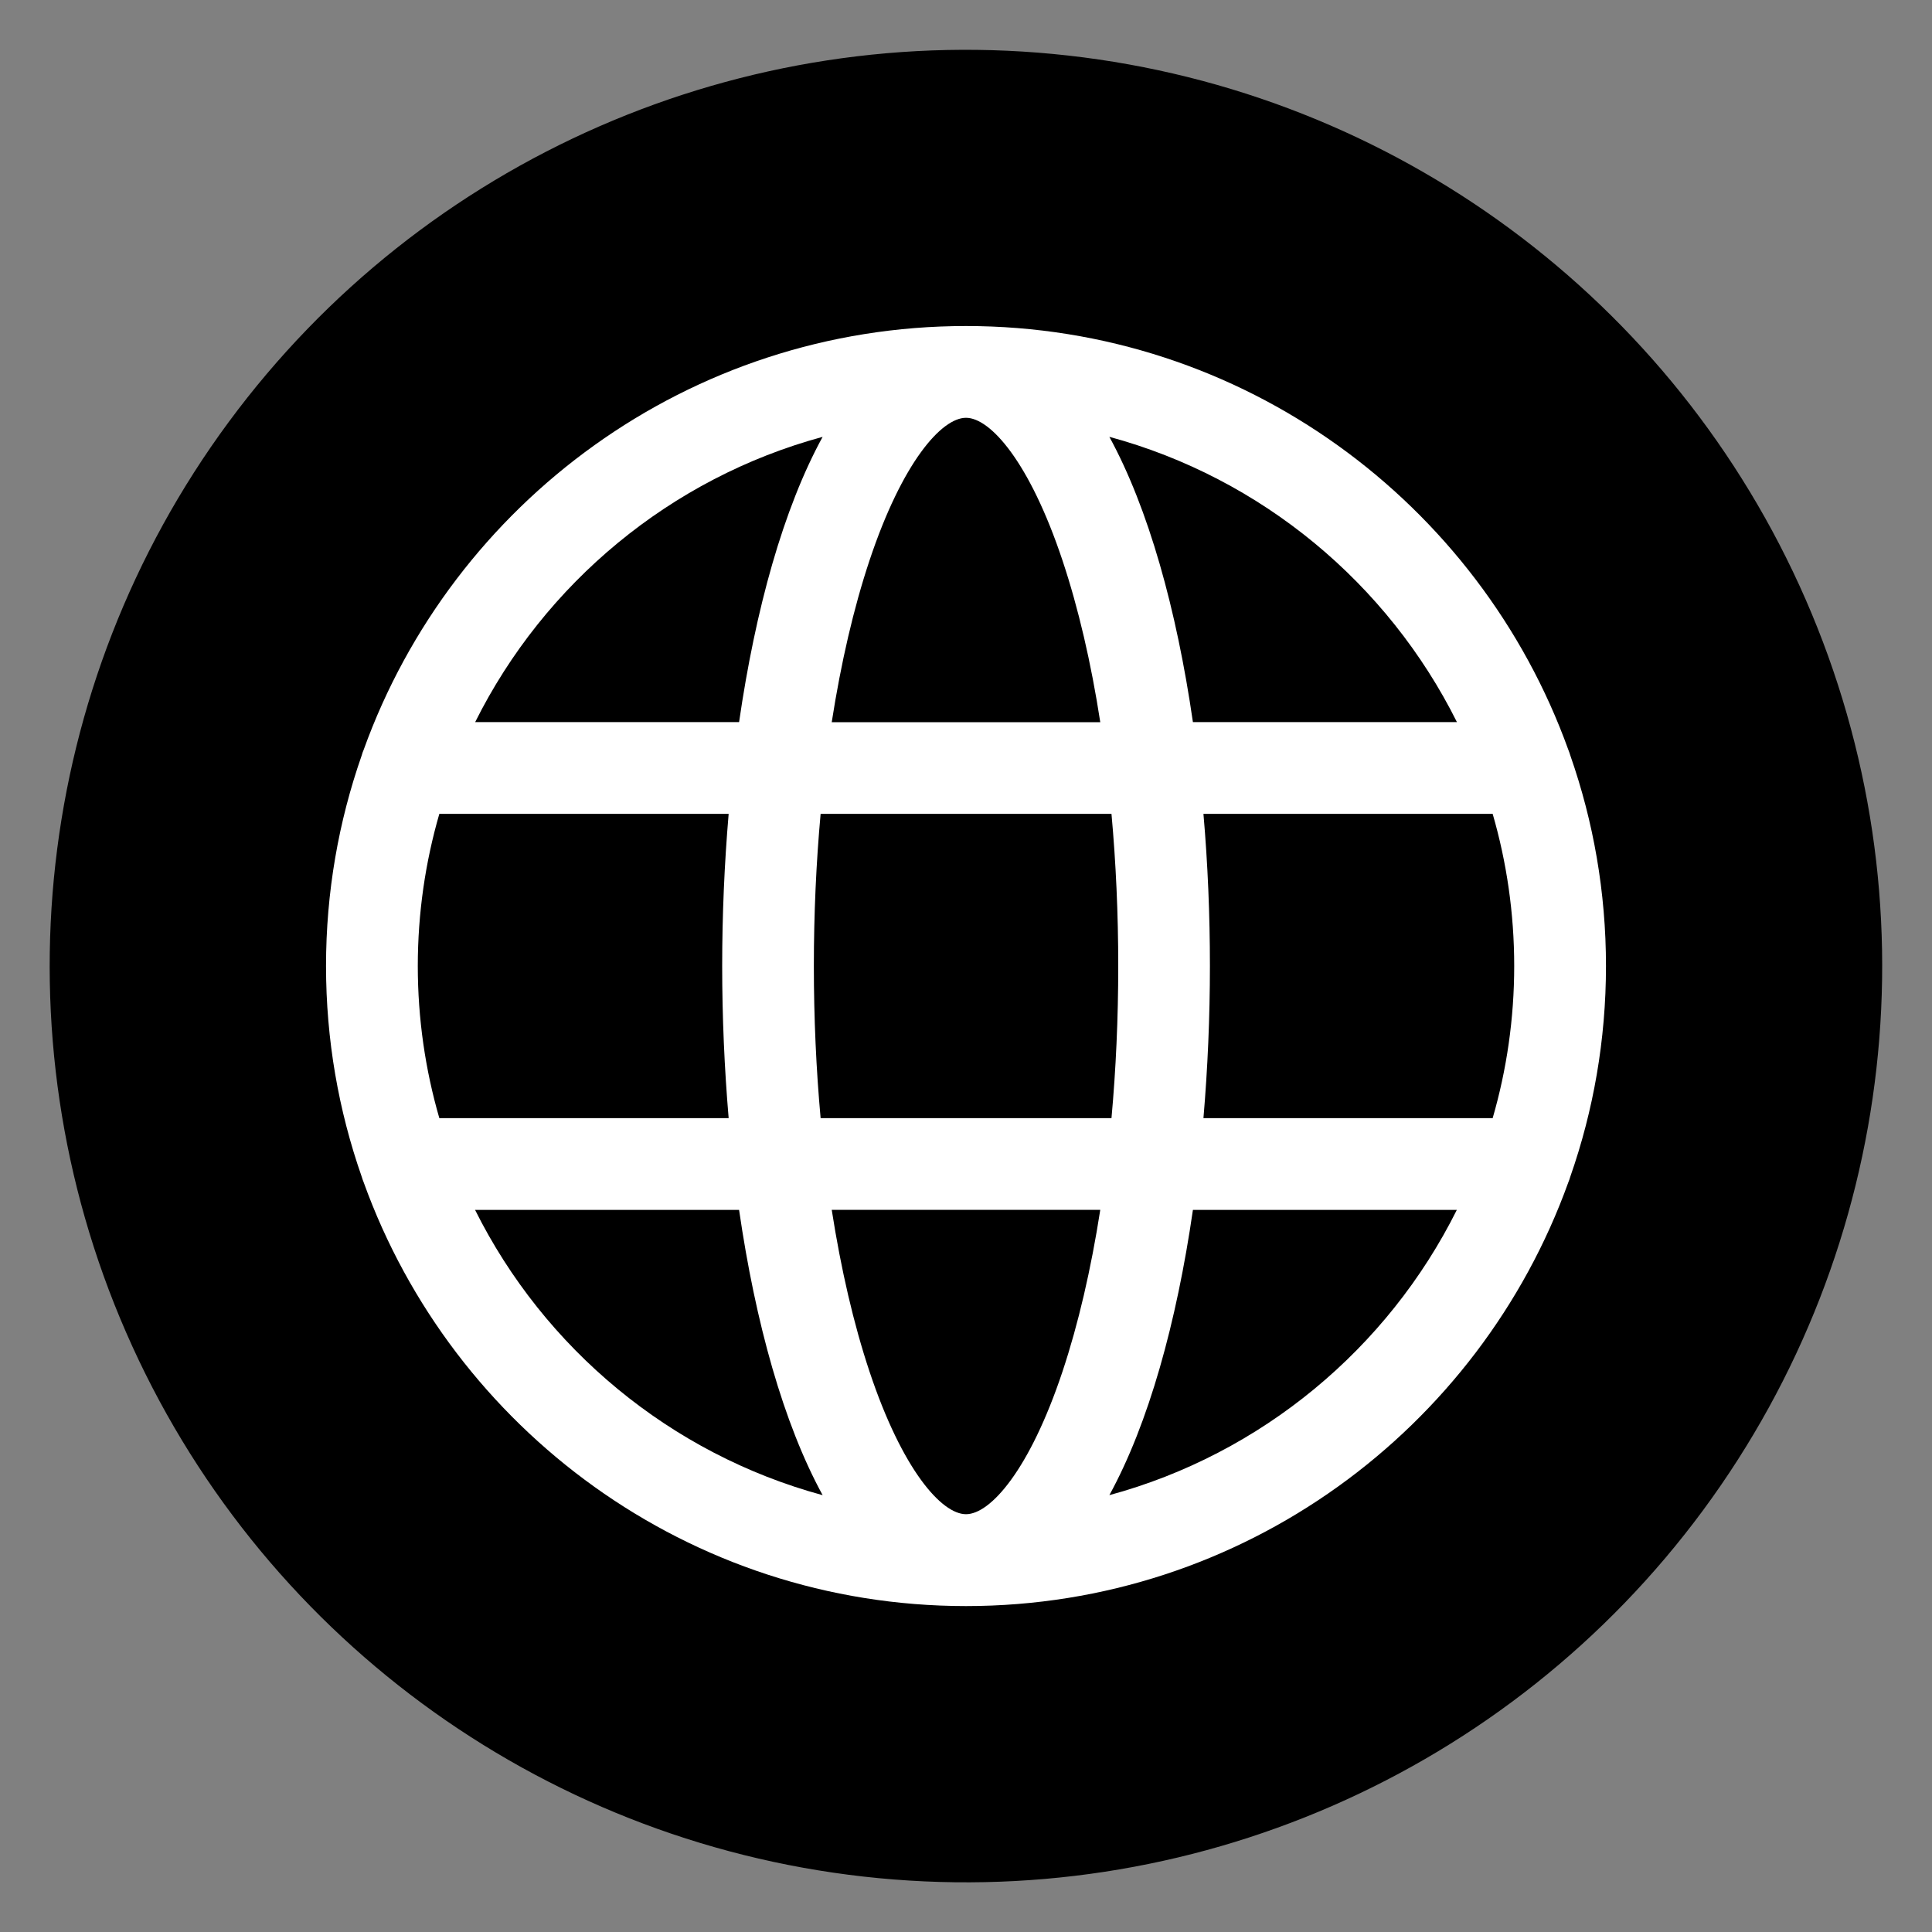 <?xml version="1.0" encoding="UTF-8"?>
<svg id="Layer_1" data-name="Layer 1" xmlns="http://www.w3.org/2000/svg" viewBox="0 0 200 200">
  <rect x="0" y="0" width="200" height="200" fill="#808080" stroke="none"/>
  <defs>
    <style>
      .cls-1 {
        fill: #fff;
      }
    </style>
  </defs>
  <circle cx="100" cy="100" r="94.85" transform="translate(-31.66 48.36) rotate(-23.58)"/>
  <path class="cls-1" d="M162.56,121.8c2.39-6.83,3.69-14.16,3.69-21.8s-1.3-14.96-3.69-21.79c-.06-.2-.13-.41-.21-.6-9.2-25.54-33.67-43.86-62.35-43.86s-53.15,18.31-62.35,43.86c-.08.19-.16.39-.21.6-2.39,6.83-3.69,14.16-3.69,21.79s1.3,14.97,3.69,21.8c.06.2.13.41.21.6,9.2,25.54,33.67,43.86,62.35,43.86s53.15-18.31,62.35-43.86c.08-.19.15-.39.21-.6h0ZM100,156.75c-2.52,0-6.59-4.57-9.99-14.77-1.64-4.92-2.95-10.58-3.91-16.74h27.8c-.96,6.16-2.27,11.81-3.91,16.74-3.4,10.2-7.47,14.77-9.99,14.77h0ZM84.95,115.75c-.46-5.06-.7-10.35-.7-15.75s.24-10.69.7-15.75h30.11c.46,5.06.7,10.34.7,15.75s-.24,10.69-.7,15.75h-30.11ZM43.25,100c0-5.46.78-10.75,2.23-15.75h29.95c-.44,5.17-.67,10.46-.67,15.75s.23,10.58.67,15.75h-29.95c-1.45-5-2.23-10.29-2.23-15.75h0ZM100,43.25c2.52,0,6.59,4.57,9.99,14.77,1.64,4.92,2.96,10.58,3.91,16.74h-27.8c.96-6.16,2.27-11.82,3.91-16.74,3.4-10.2,7.47-14.77,9.99-14.77h0ZM124.58,84.25h29.94c1.45,5,2.23,10.29,2.23,15.75s-.78,10.75-2.23,15.75h-29.94c.44-5.17.67-10.46.67-15.75s-.22-10.58-.67-15.75h0ZM150.81,74.75h-27.32c-1.69-11.65-4.59-22.1-8.65-29.53,15.76,4.27,28.82,15.18,35.98,29.53h0ZM85.16,45.22c-4.07,7.43-6.96,17.88-8.65,29.53h-27.32c7.16-14.35,20.22-25.26,35.98-29.53h0ZM49.19,125.25h27.32c1.69,11.65,4.59,22.1,8.65,29.53-15.76-4.28-28.82-15.18-35.98-29.53h0ZM114.84,154.78c4.07-7.43,6.96-17.88,8.65-29.53h27.32c-7.16,14.35-20.22,25.26-35.98,29.53h0ZM114.84,154.78"/>
</svg>
